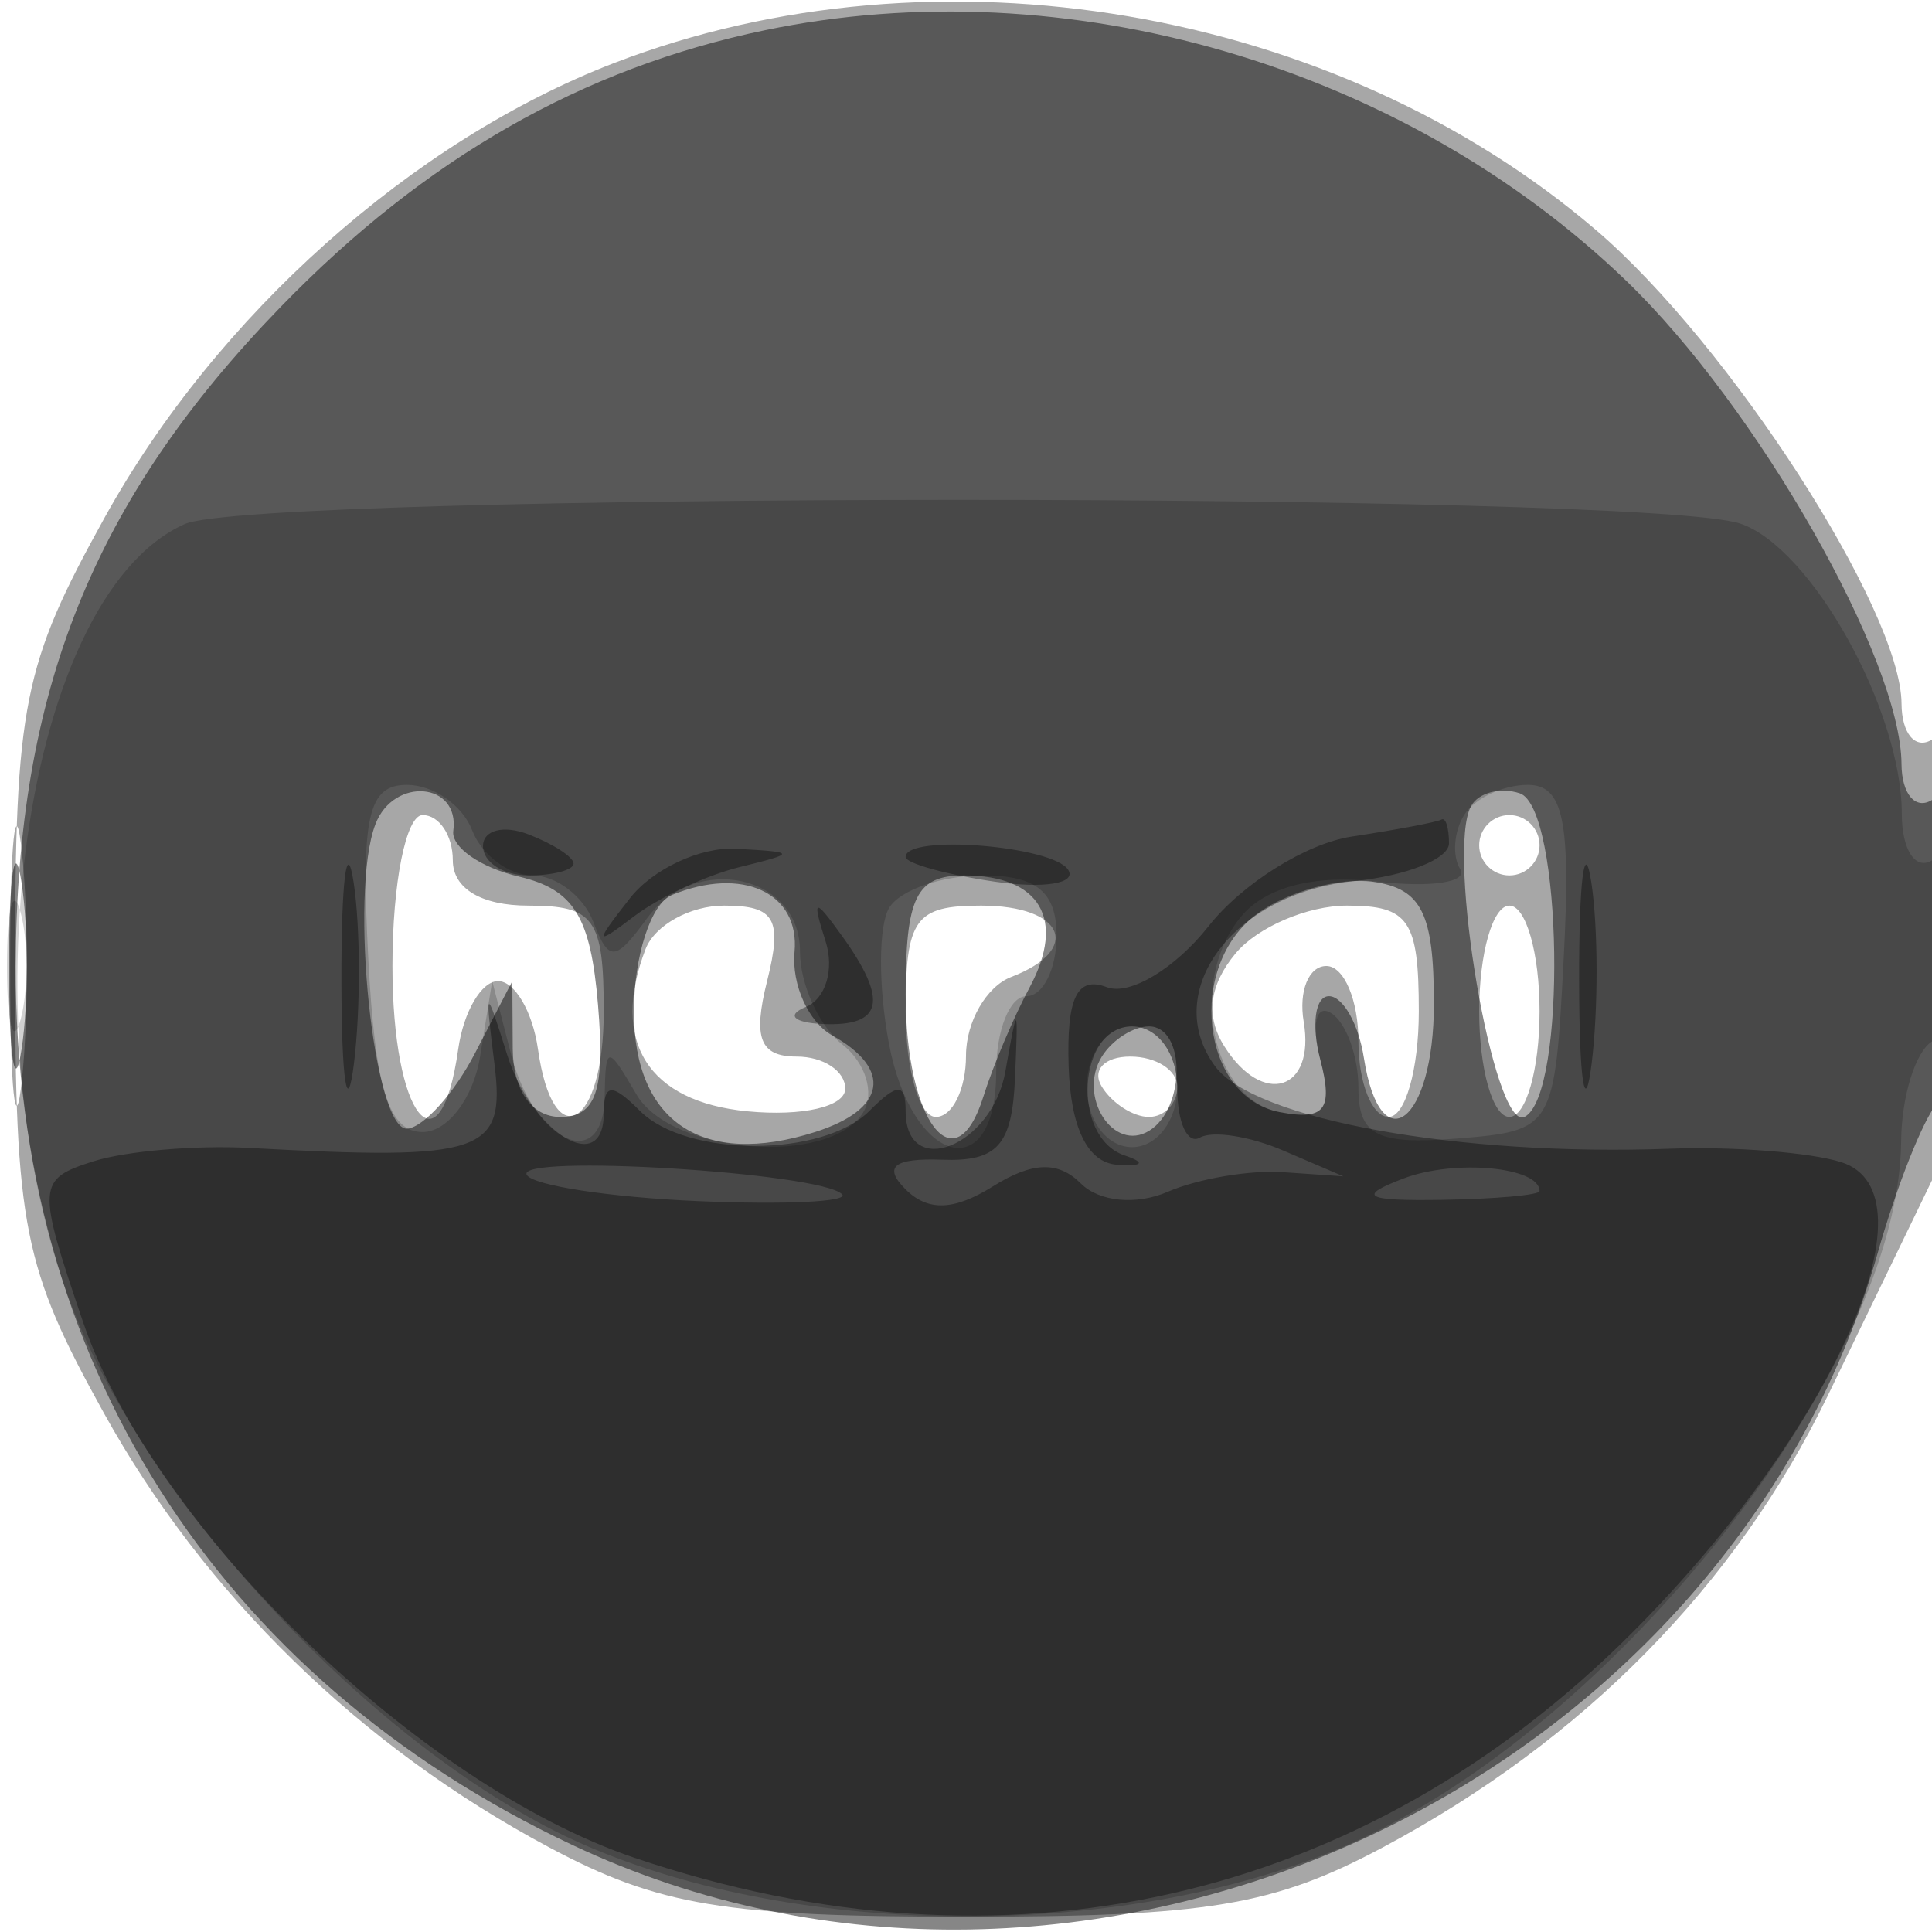 <svg xmlns="http://www.w3.org/2000/svg" width="64" height="64" version="1.1" fill="#000000"><path fill-opacity=".345" d="M 20.357 2.082 C 13.671 4.653, 7.178 10.444, 3.466 17.145 C 0.762 22.027, 0.500 23.339, 0.500 32 C 0.500 40.641, 0.766 41.980, 3.438 46.804 C 6.776 52.829, 11.936 57.860, 18.205 61.204 C 21.815 63.129, 24.015 63.494, 32 63.494 C 39.985 63.494, 42.185 63.129, 45.795 61.204 C 52.440 57.660, 57.502 52.525, 60.545 46.239 C 62.073 43.083, 63.701 39.719, 64.162 38.764 C 65.376 36.249, 65.234 23.738, 64 24.500 C 63.450 24.840, 62.996 24.304, 62.991 23.309 C 62.975 20.215, 57.295 11.409, 52.877 7.627 C 44.235 0.229, 31.029 -2.022, 20.357 2.082 M 0.336 32 C 0.336 36.125, 0.513 37.813, 0.728 35.750 C 0.944 33.688, 0.944 30.313, 0.728 28.250 C 0.513 26.188, 0.336 27.875, 0.336 32 M 13 32 C 13 37.002, 14.578 38.992, 15.180 34.750 C 15.356 33.513, 15.950 32.500, 16.500 32.500 C 17.050 32.500, 17.644 33.513, 17.820 34.750 C 18.327 38.320, 20 37.361, 20 33.500 C 20 30.433, 19.690 30, 17.500 30 C 15.944 30, 15 29.433, 15 28.500 C 15 27.675, 14.550 27, 14 27 C 13.450 27, 13 29.250, 13 32 M 49 28 C 49 28.550, 49.450 29, 50 29 C 50.550 29, 51 28.550, 51 28 C 51 27.450, 50.550 27, 50 27 C 49.450 27, 49 27.450, 49 28 M 21.384 31.442 C 20.211 34.499, 21.464 36.495, 24.758 36.813 C 26.578 36.989, 28 36.660, 28 36.063 C 28 35.479, 27.276 35, 26.392 35 C 25.175 35, 24.936 34.391, 25.411 32.500 C 25.927 30.442, 25.675 30, 23.988 30 C 22.860 30, 21.688 30.649, 21.384 31.442 M 30 33.500 C 30 35.425, 30.450 37, 31 37 C 31.550 37, 32 36.086, 32 34.969 C 32 33.851, 32.675 32.678, 33.500 32.362 C 35.866 31.454, 35.250 30, 32.500 30 C 30.310 30, 30 30.433, 30 33.500 M 40.930 31.584 C 40.053 32.641, 39.929 33.664, 40.558 34.661 C 41.830 36.678, 43.575 36.138, 43.187 33.847 C 43.015 32.831, 43.353 32, 43.937 32 C 44.522 32, 45 33.125, 45 34.500 C 45 35.875, 45.450 37, 46 37 C 46.550 37, 47 35.425, 47 33.500 C 47 30.481, 46.673 30, 44.622 30 C 43.315 30, 41.653 30.713, 40.930 31.584 M 49 33.500 C 49 35.425, 49.450 37, 50 37 C 50.550 37, 51 35.425, 51 33.500 C 51 31.575, 50.550 30, 50 30 C 49.450 30, 49 31.575, 49 33.500 M 36.500 36 C 36.840 36.550, 37.541 37, 38.059 37 C 38.577 37, 39 36.550, 39 36 C 39 35.450, 38.298 35, 37.441 35 C 36.584 35, 36.160 35.450, 36.500 36" stroke="none" fill="#000000" fill-rule="evenodd"/><path fill-opacity=".473" d="M 25.344 1 C 19.303 2.255, 14.075 5.242, 9.298 10.167 C 3.084 16.575, 0.546 22.893, 0.521 32.021 C 0.485 45.020, 7.163 55.555, 18.969 61.122 C 35.795 69.057, 57.137 59.371, 62.203 41.500 C 62.827 39.300, 63.711 37.072, 64.169 36.550 C 65.381 35.165, 65.223 25.744, 64 26.500 C 63.450 26.840, 62.996 26.304, 62.990 25.309 C 62.971 21.839, 58.202 13.469, 53.867 9.298 C 46.458 2.168, 35.317 -1.073, 25.344 1 M 12.437 27.302 C 11.554 29.605, 12.387 37.513, 13.500 37.388 C 14.050 37.326, 15.056 36.201, 15.735 34.888 L 16.971 32.500 16.985 34.750 C 16.994 36.116, 17.613 37, 18.560 37 C 19.750 37, 20.047 36.117, 19.810 33.289 C 19.566 30.365, 19.011 29.465, 17.191 29.039 C 15.921 28.743, 14.942 28.061, 15.016 27.525 C 15.238 25.911, 13.044 25.722, 12.437 27.302 M 48.734 26.697 C 47.892 28.201, 49.487 37.506, 50.500 37 C 51.909 36.296, 51.768 26.753, 50.342 26.279 C 49.705 26.068, 48.981 26.256, 48.734 26.697 M 0.300 32 C 0.300 35.025, 0.487 36.263, 0.716 34.750 C 0.945 33.237, 0.945 30.762, 0.716 29.250 C 0.487 27.738, 0.300 28.975, 0.300 32 M 22.250 29.651 C 21.563 29.935, 21 31.674, 21 33.516 C 21 37.168, 23.279 38.681, 27 37.500 C 29.347 36.755, 29.583 35.426, 27.570 34.299 C 26.783 33.859, 26.220 32.616, 26.320 31.538 C 26.501 29.571, 24.590 28.685, 22.250 29.651 M 30 32.941 C 30 37.159, 31.645 39.309, 32.580 36.313 C 32.891 35.316, 33.578 33.694, 34.107 32.709 C 35.313 30.462, 34.459 29, 31.941 29 C 30.348 29, 30 29.707, 30 32.941 M 41.648 30.268 C 39.292 31.991, 39.785 36.343, 42.393 36.841 C 43.887 37.126, 44.170 36.759, 43.737 35.101 C 43.434 33.945, 43.564 33, 44.024 33 C 44.484 33, 45.005 33.918, 45.180 35.040 C 45.730 38.550, 47.500 37.185, 47.500 33.250 C 47.500 30.258, 47.094 29.442, 45.493 29.212 C 44.389 29.054, 42.659 29.529, 41.648 30.268 M 36.500 35 C 35.684 36.320, 36.880 38.192, 38.069 37.457 C 39.284 36.707, 39.276 34, 38.059 34 C 37.541 34, 36.840 34.450, 36.500 35" stroke="none" fill="#000000" fill-rule="evenodd"/><path fill-opacity=".182" d="M 6.117 17.361 C 0.584 19.830, -1.309 35.014, 2.769 44.217 C 5.699 50.831, 13.045 58.332, 19.286 61.083 C 26.547 64.283, 37.453 64.283, 44.714 61.083 C 53.527 57.198, 62.917 45.233, 62.978 37.809 C 62.990 36.329, 63.450 34.840, 64 34.500 C 64.550 34.160, 65 32.532, 65 30.882 C 65 29.137, 64.582 28.140, 64 28.500 C 63.450 28.840, 63 28.147, 63 26.960 C 63 23.528, 60.004 18.140, 57.654 17.346 C 54.520 16.286, 8.495 16.300, 6.117 17.361 M 12.200 31.750 C 12.425 36.061, 12.875 37.500, 14 37.500 C 14.826 37.500, 15.681 36.377, 15.903 35 L 16.305 32.500 16.930 34.926 C 17.685 37.857, 19.988 38.902, 20.030 36.333 C 20.059 34.609, 20.122 34.604, 21.080 36.250 C 22.234 38.231, 27.481 38.649, 28.594 36.848 C 28.985 36.215, 28.674 35.202, 27.903 34.598 C 27.131 33.994, 26.500 32.606, 26.500 31.514 C 26.500 28.976, 23.037 28.229, 21.434 30.421 C 20.379 31.865, 20.167 31.877, 19.650 30.529 C 19.327 29.688, 18.422 29, 17.638 29 C 16.855 29, 15.955 28.325, 15.638 27.500 C 15.322 26.675, 14.351 26, 13.481 26 C 12.188 26, 11.955 27.048, 12.200 31.750 M 48.500 27 C 48.160 27.550, 48.102 28.356, 48.371 28.791 C 48.640 29.226, 47.404 29.412, 45.624 29.204 C 43.556 28.963, 41.930 29.379, 41.118 30.358 C 39.340 32.500, 40.108 36.405, 42.393 36.841 C 43.888 37.126, 44.170 36.759, 43.736 35.099 C 43.434 33.943, 43.595 33.249, 44.093 33.558 C 44.592 33.866, 45 34.986, 45 36.047 C 45 37.610, 45.617 37.926, 48.250 37.716 C 51.469 37.459, 51.503 37.401, 51.800 31.728 C 52.038 27.185, 51.791 26, 50.609 26 C 49.789 26, 48.840 26.450, 48.500 27 M 0.232 32 C 0.232 33.925, 0.438 34.712, 0.689 33.750 C 0.941 32.788, 0.941 31.212, 0.689 30.250 C 0.438 29.288, 0.232 30.075, 0.232 32 M 29.460 30.065 C 29.098 30.651, 29.092 32.676, 29.446 34.565 C 30.206 38.613, 33 39.348, 33 35.500 C 33 34.125, 33.450 33, 34 33 C 34.550 33, 35 32.100, 35 31 C 35 29.546, 34.333 29, 32.559 29 C 31.216 29, 29.822 29.479, 29.460 30.065 M 36 36 C 36 37.111, 36.667 38, 37.500 38 C 38.333 38, 39 37.111, 39 36 C 39 34.889, 38.333 34, 37.500 34 C 36.667 34, 36 34.889, 36 36" stroke="none" fill="#000000" fill-rule="evenodd"/><path fill-opacity=".361" d="M 11.310 32.500 C 11.315 35.800, 11.502 37.029, 11.725 35.232 C 11.947 33.435, 11.943 30.735, 11.715 29.232 C 11.486 27.729, 11.304 29.200, 11.310 32.500 M 16 28.031 C 16 28.564, 16.675 29, 17.500 29 C 18.325 29, 19 28.823, 19 28.607 C 19 28.391, 18.325 27.955, 17.500 27.638 C 16.675 27.322, 16 27.499, 16 28.031 M 44.772 27.714 C 43.272 27.942, 41.142 29.276, 40.039 30.678 C 38.936 32.080, 37.419 32.991, 36.667 32.702 C 35.678 32.323, 35.328 33.049, 35.400 35.325 C 35.465 37.358, 36.031 38.512, 37 38.583 C 37.862 38.646, 37.969 38.514, 37.250 38.273 C 35.478 37.678, 35.693 34, 37.500 34 C 38.348 34, 39 34.895, 39 36.059 C 39 37.191, 39.337 37.923, 39.750 37.684 C 40.163 37.446, 41.400 37.637, 42.500 38.109 L 44.500 38.967 42.500 38.830 C 41.400 38.754, 39.682 39.047, 38.683 39.479 C 37.642 39.929, 36.412 39.812, 35.804 39.204 C 35.056 38.456, 34.199 38.483, 32.897 39.297 C 31.598 40.108, 30.736 40.136, 29.992 39.392 C 29.248 38.648, 29.612 38.359, 31.217 38.417 C 33.036 38.483, 33.525 37.938, 33.622 35.738 C 33.733 33.208, 33.707 33.187, 33.305 35.488 C 32.872 37.974, 30 39.114, 30 36.800 C 30 35.867, 29.733 35.867, 28.800 36.800 C 27.253 38.347, 22.747 38.347, 21.200 36.800 C 20.267 35.867, 20 35.885, 20 36.883 C 20 38.996, 17.613 37.538, 16.796 34.926 C 16.082 32.645, 16.058 32.664, 16.380 35.250 C 16.748 38.200, 16.019 38.449, 8.273 38.027 C 6.498 37.930, 4.169 38.129, 3.098 38.469 C 1.227 39.063, 1.213 39.270, 2.751 43.793 C 5.053 50.563, 13.851 59.114, 21.010 61.540 C 33.291 65.701, 45.131 63.033, 54.064 54.090 C 60.712 47.435, 64.229 39.525, 60.996 38.499 C 59.977 38.175, 57.423 37.974, 55.321 38.052 C 48.332 38.311, 41.546 37.082, 40.253 35.322 C 38.428 32.840, 40.875 29.585, 44.863 29.187 C 46.589 29.014, 48 28.452, 48 27.937 C 48 27.421, 47.888 27.067, 47.750 27.150 C 47.612 27.232, 46.272 27.486, 44.772 27.714 M 52.310 32.500 C 52.315 35.800, 52.502 37.029, 52.725 35.232 C 52.947 33.435, 52.943 30.735, 52.715 29.232 C 52.486 27.729, 52.304 29.200, 52.310 32.500 M 20.872 29.750 C 19.679 31.272, 19.695 31.351, 21 30.358 C 21.825 29.729, 23.400 28.994, 24.500 28.724 C 26.400 28.257, 26.393 28.226, 24.372 28.116 C 23.202 28.052, 21.627 28.788, 20.872 29.750 M 30 28.387 C 30 28.599, 31.326 28.968, 32.947 29.206 C 34.568 29.443, 35.667 29.270, 35.388 28.819 C 34.893 28.017, 30 27.625, 30 28.387 M 27.349 31.185 C 27.645 32.112, 27.350 33.089, 26.694 33.356 C 26.037 33.624, 26.288 33.878, 27.250 33.921 C 29.250 34.011, 29.439 33.152, 27.890 31 C 26.968 29.718, 26.890 29.745, 27.349 31.185 M 17.452 38.923 C 17.668 39.272, 20.208 39.661, 23.097 39.787 C 25.985 39.913, 28.144 39.811, 27.894 39.560 C 27.171 38.837, 17.016 38.217, 17.452 38.923 M 46.500 39.036 C 44.936 39.630, 45.209 39.785, 47.750 39.746 C 49.538 39.718, 51 39.587, 51 39.455 C 51 38.655, 48.193 38.394, 46.500 39.036" stroke="none" fill="#000000" fill-rule="evenodd"/></svg>
